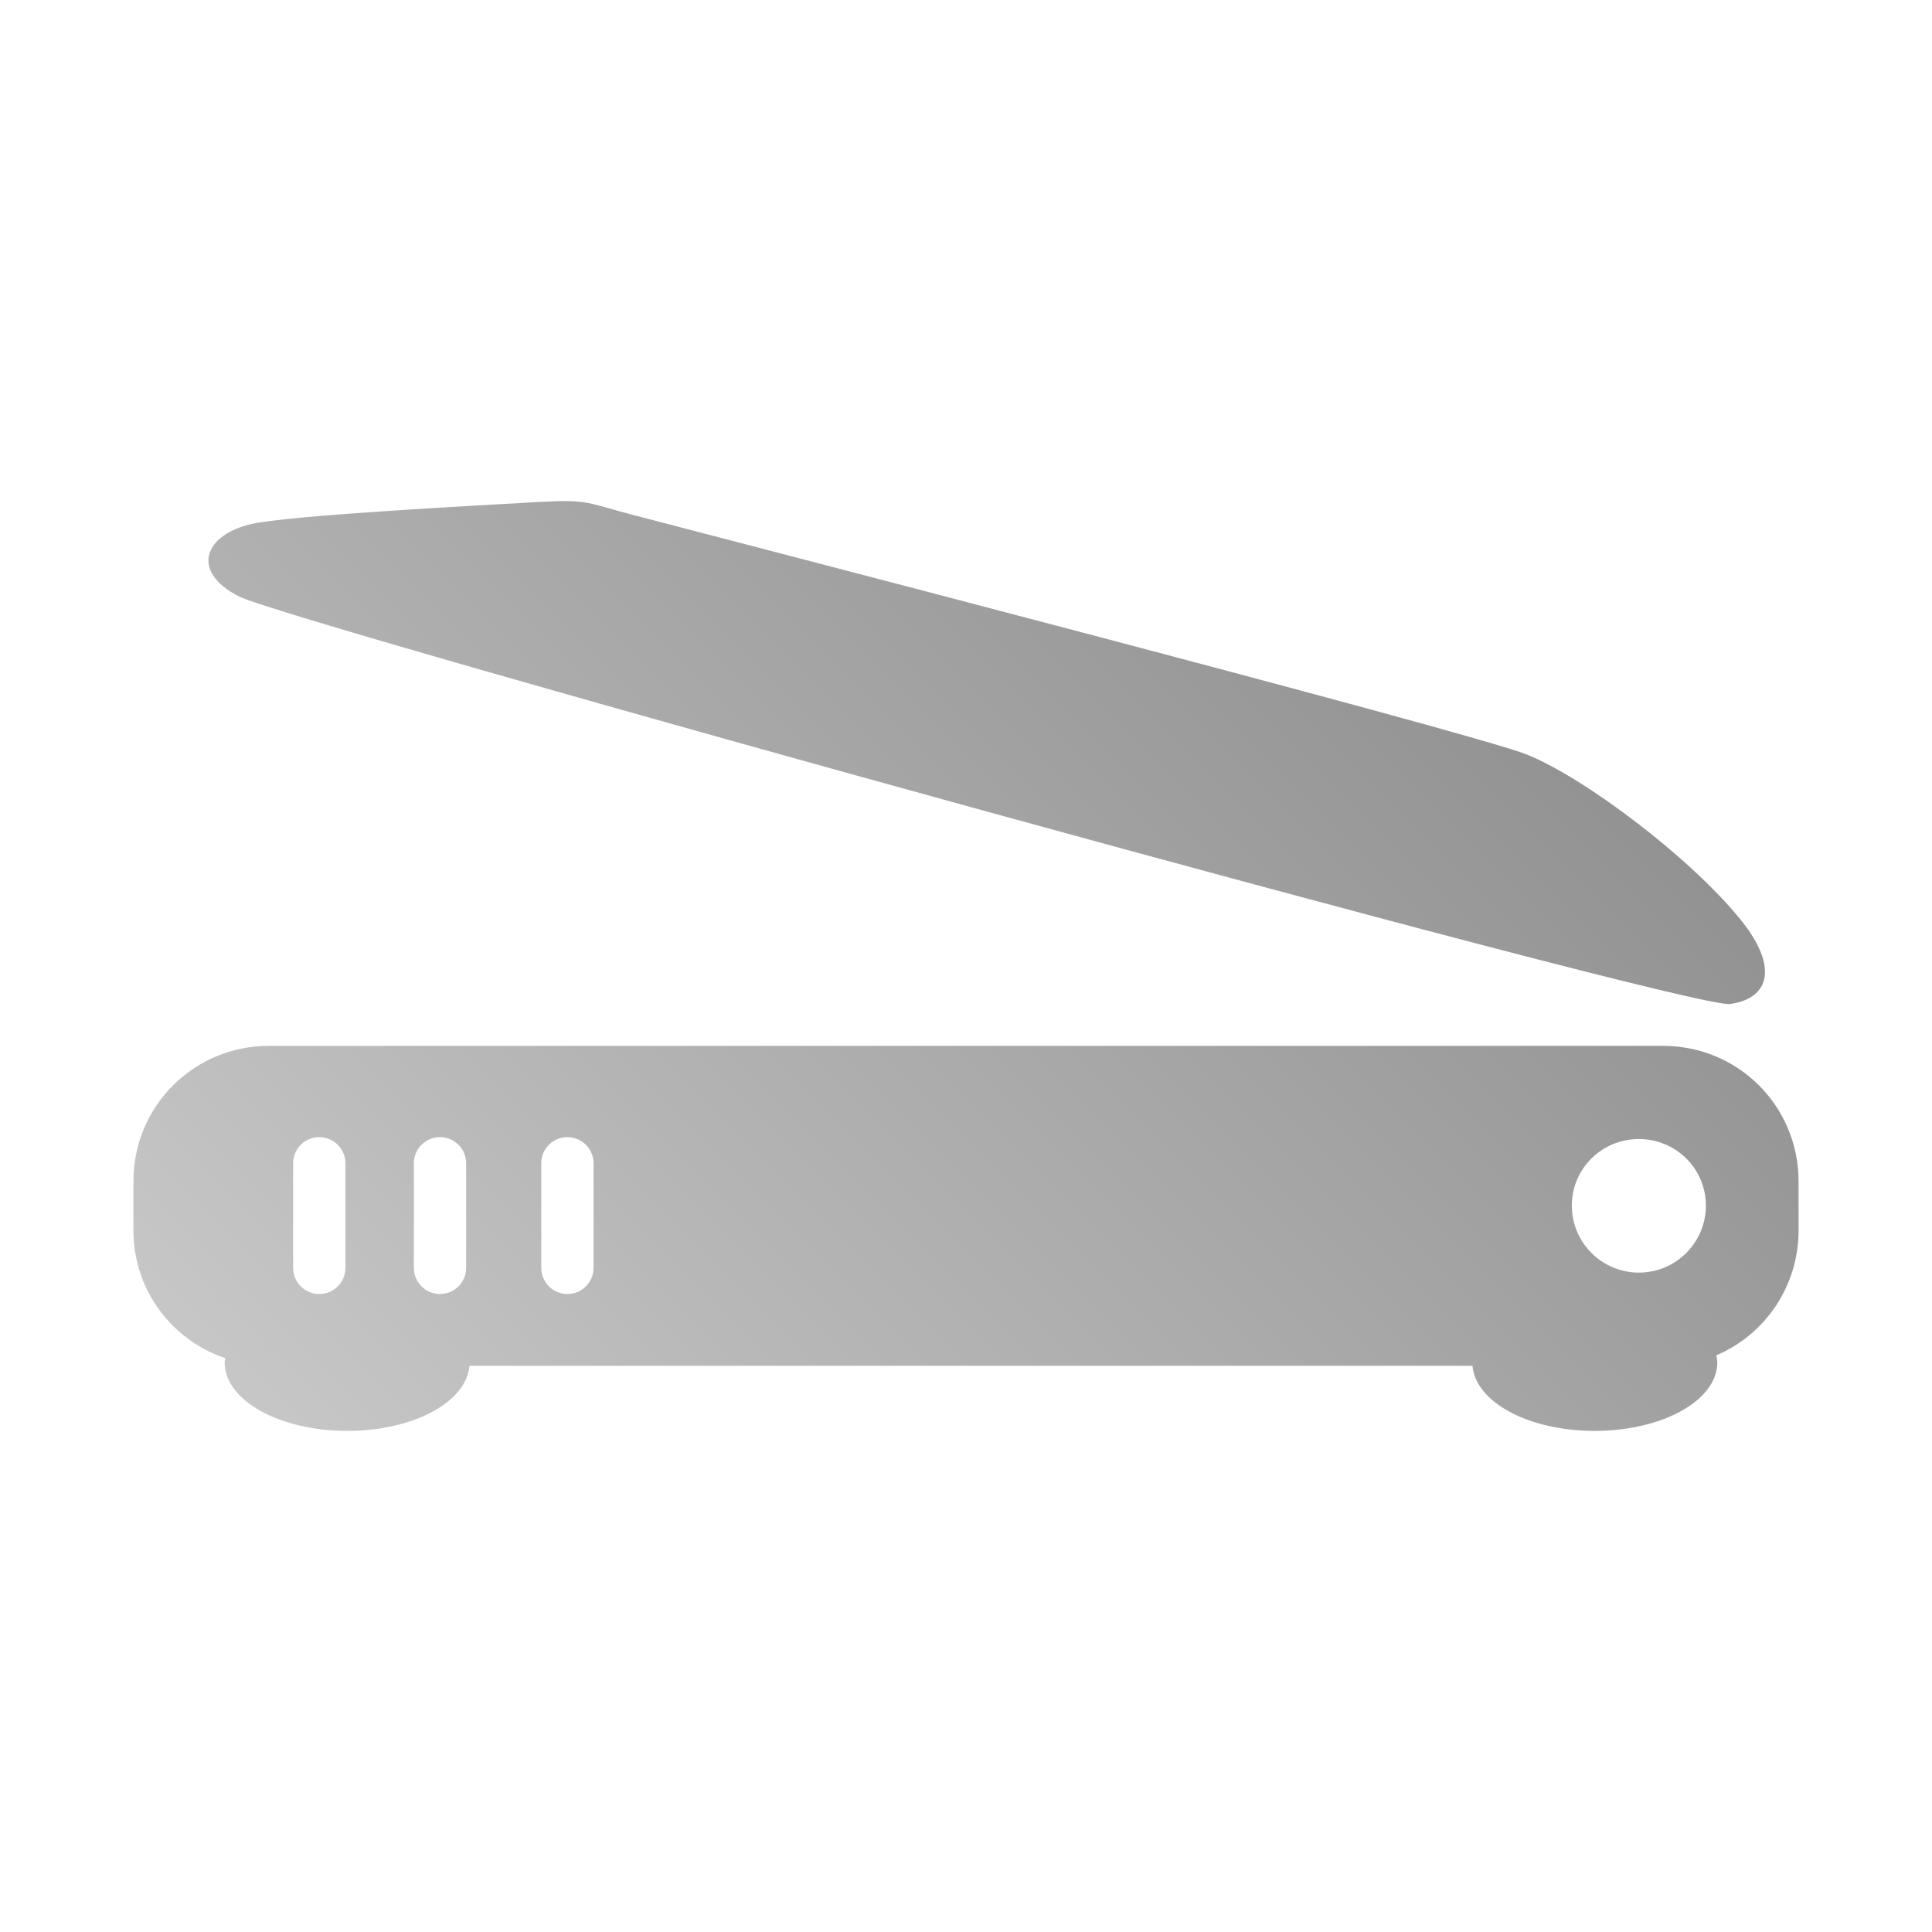 <?xml version="1.0" encoding="UTF-8" standalone="no"?>
<svg xmlns:dc="http://purl.org/dc/elements/1.1/"
     xmlns:cc="http://creativecommons.org/ns#"
     xmlns:rdf="http://www.w3.org/1999/02/22-rdf-syntax-ns#"
     xmlns:svg="http://www.w3.org/2000/svg"
     xmlns="http://www.w3.org/2000/svg"
     xmlns:xlink="http://www.w3.org/1999/xlink"
     width="128" height="128" version="1.1">
    <title>Clarity Icon</title>
    <desc>This icon is a part of Clarity icon theme for gtk</desc>
    <defs>
        <linearGradient x1="0" y1="128" x2="128" y2="0" id="gradient" gradientUnits="userSpaceOnUse">
            <stop id="start" style="stop-color:#dbdbdb;stop-opacity:1" offset="0" />
            <stop id="stop" style="stop-color:#757575;stop-opacity:1" offset="1" />
        </linearGradient>
    </defs>
    <path d="m 37.53,33.199 c -0.499,-0.003 -1.114,0.015 -1.921,0.063 -3.229,0.19 -14.814,0.784 -18.424,1.354 -3.609,0.57 -4.742,3.203 -1.323,4.913 3.419,1.71 96.105,27.37 98.764,26.99 2.659,-0.38 3.168,-2.498 0.756,-5.511 C 112.042,56.836 104.946,51.505 101.147,49.985 97.347,48.466 44.536,34.81 41.687,34.05 39.55,33.48 39.026,33.208 37.53,33.199 z M 17.815,69.291 c -4.979,0 -8.976,3.997 -8.976,8.976 l 0,3.244 c 0,3.959 2.536,7.268 6.078,8.472 -0.01,0.093 -0.032,0.189 -0.032,0.283 0,2.517 3.63,4.535 8.125,4.535 4.364,0 7.892,-1.899 8.094,-4.315 l 66.452,0 c 0.203,2.415 3.73,4.315 8.094,4.315 4.495,0 8.125,-2.018 8.125,-4.535 0,-0.157 -0.035,-0.319 -0.063,-0.472 3.214,-1.367 5.448,-4.559 5.448,-8.283 l 0,-3.244 c 0,-4.979 -3.997,-8.976 -8.976,-8.976 l -92.371,0 z m 3.338,6.047 c 0.959,0 1.732,0.773 1.732,1.732 l 0,6.929 c 0,0.959 -0.773,1.732 -1.732,1.732 -0.959,0 -1.732,-0.773 -1.732,-1.732 l 0,-6.929 c 0,-0.959 0.773,-1.732 1.732,-1.732 z m 7.999,0 c 0.959,0 1.732,0.773 1.732,1.732 l 0,6.929 c 0,0.959 -0.773,1.732 -1.732,1.732 -0.959,0 -1.732,-0.773 -1.732,-1.732 l 0,-6.929 c 0,-0.959 0.773,-1.732 1.732,-1.732 z m 8.44,0 c 0.959,0 1.732,0.773 1.732,1.732 l 0,6.929 c 0,0.959 -0.773,1.732 -1.732,1.732 -0.959,0 -1.732,-0.773 -1.732,-1.732 l 0,-6.929 c 0,-0.959 0.773,-1.732 1.732,-1.732 z m 70.987,0.126 c 2.45,0 4.441,1.959 4.441,4.409 0,2.45 -1.991,4.441 -4.441,4.441 -2.45,0 -4.441,-1.991 -4.441,-4.441 0,-2.45 1.991,-4.409 4.441,-4.409 z" style="fill:url(#gradient);fill-opacity:1;stroke:none" />
</svg>